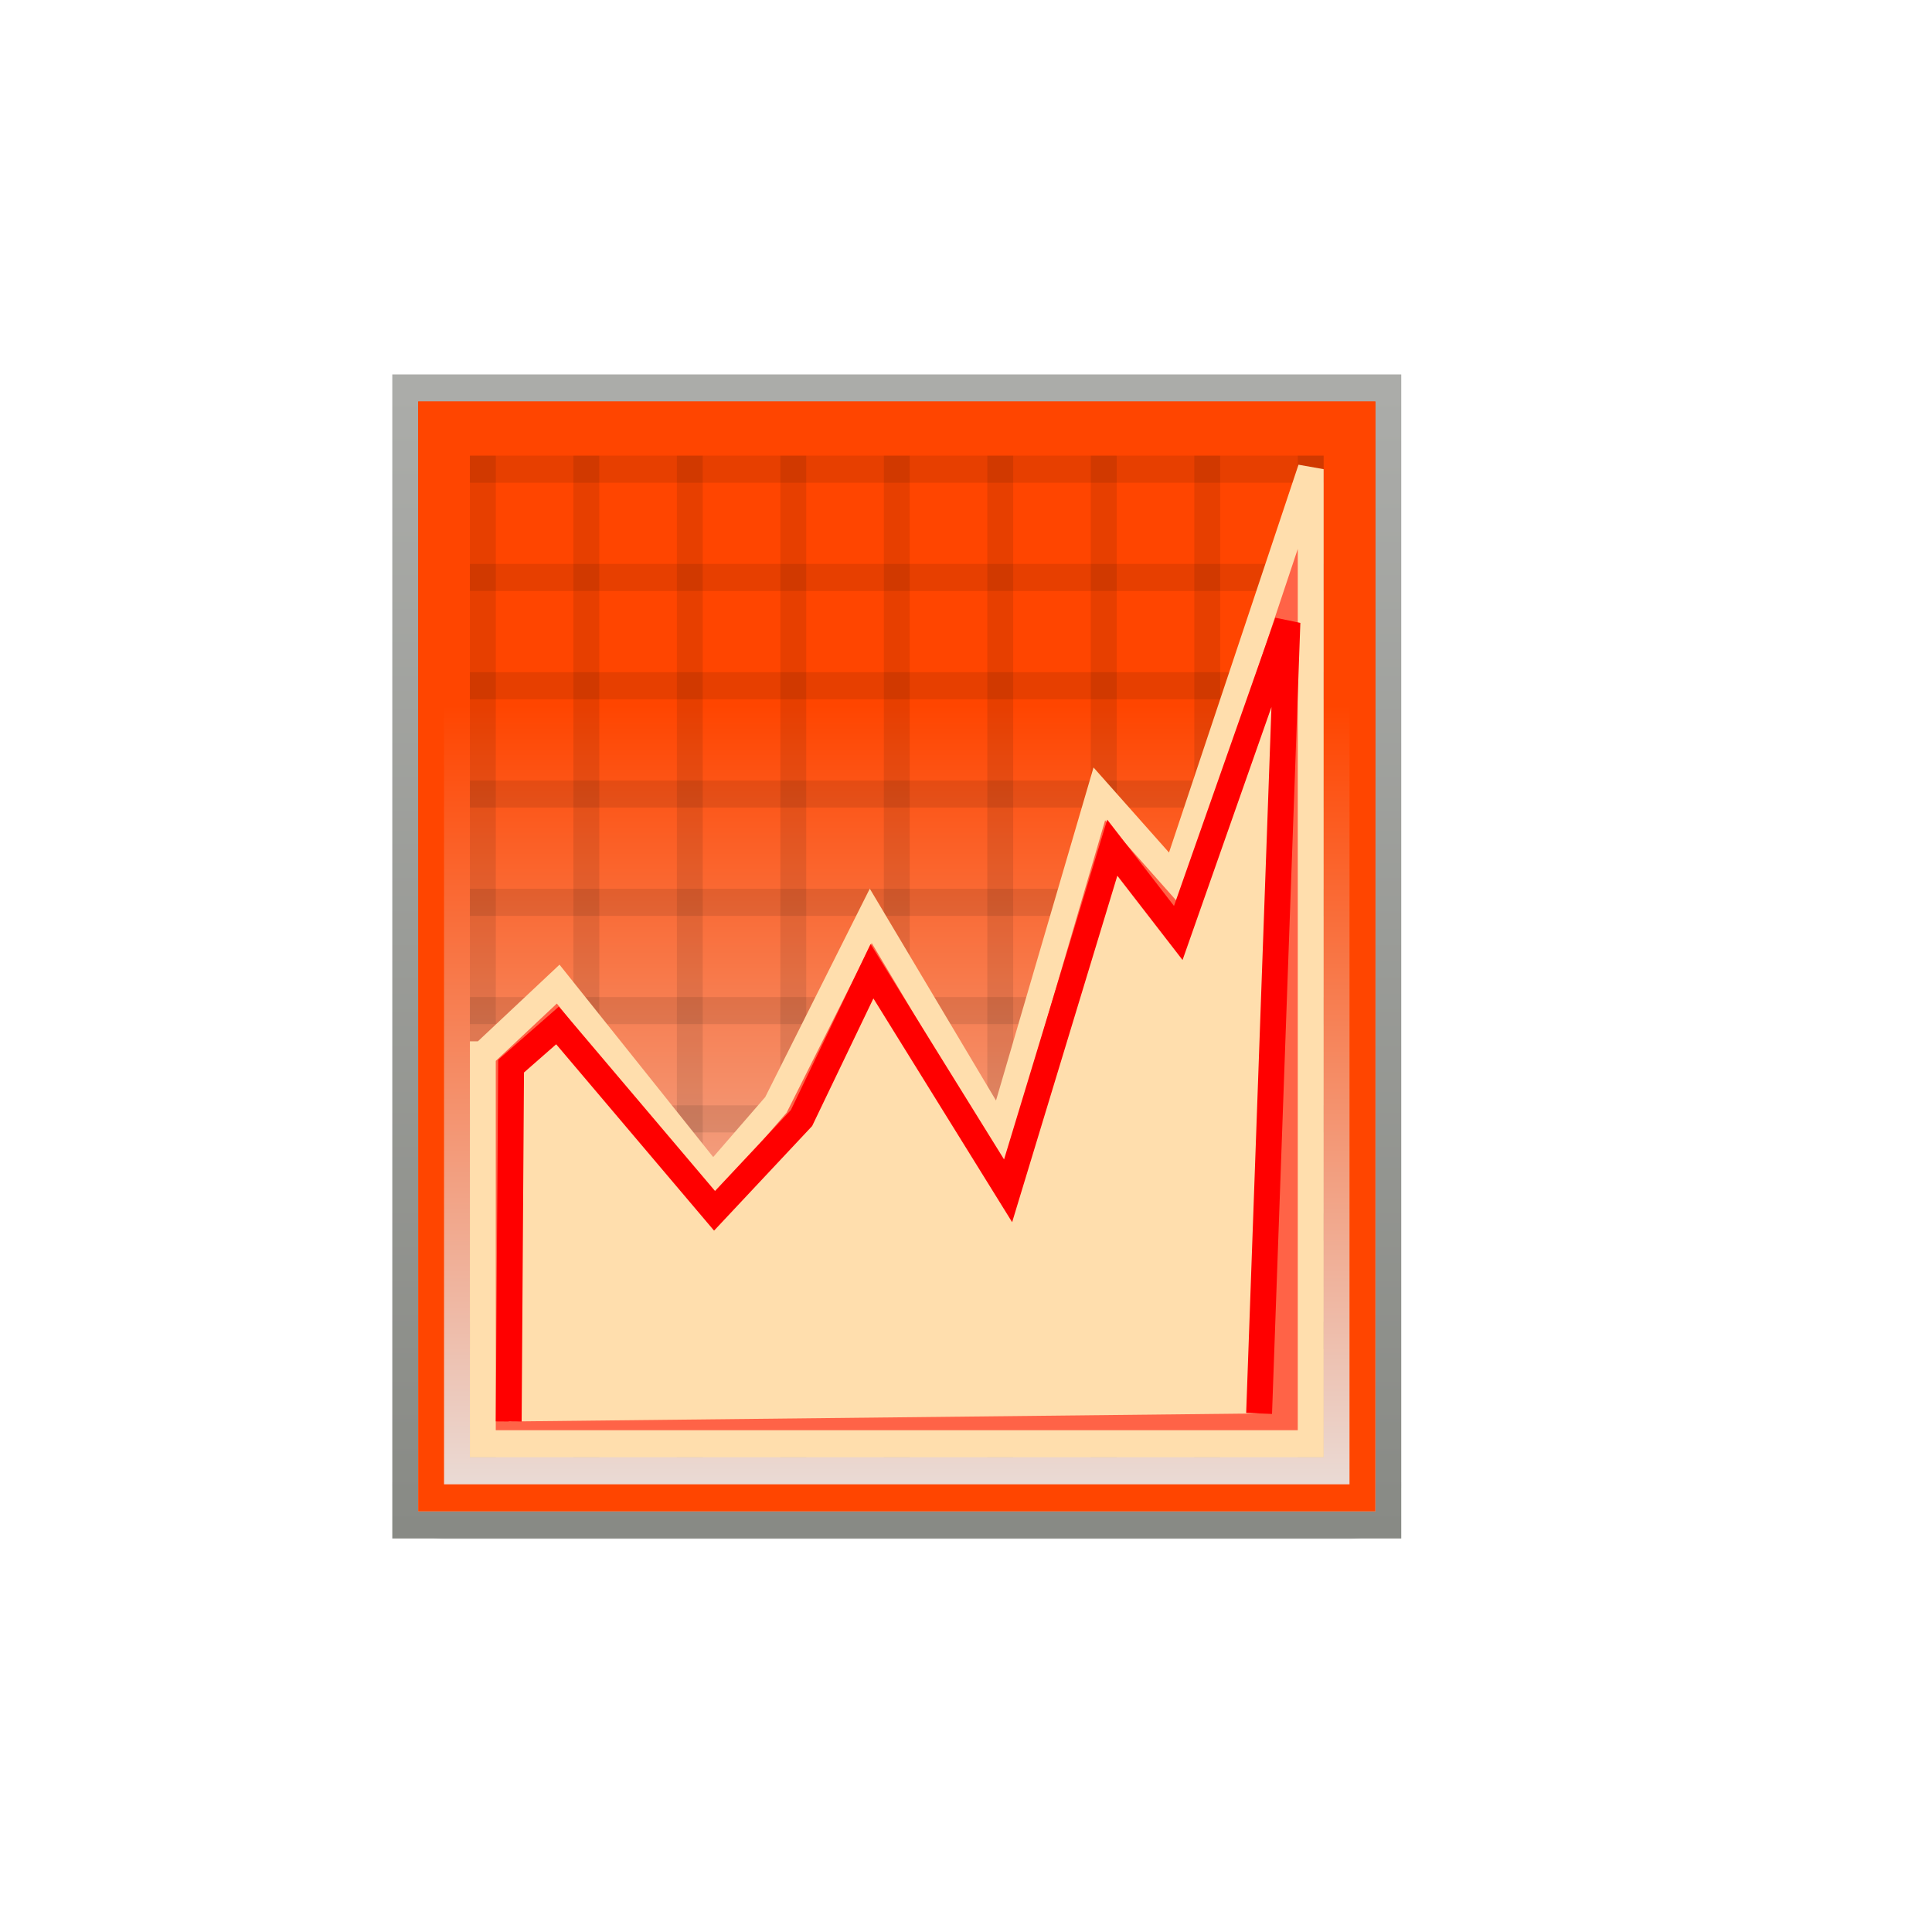 <svg xmlns="http://www.w3.org/2000/svg" viewBox="0 0 256 256"><defs><filter x="-0.124" y="-1.208" width="1.249" height="3.415" id="0"><feGaussianBlur stdDeviation="2.364"/></filter><linearGradient y1="20.626" gradientTransform="matrix(2.235 0 0 2.211 -0.099 -0.816)" x2="0" gradientUnits="userSpaceOnUse" y2="0.983" id="1"><stop style="stop-color:#888a85"/><stop offset="1" style="stop-color:#acadaa"/></linearGradient><linearGradient y1="21" gradientTransform="matrix(2.235 0 0 2.211 -0.099 -0.816)" x2="0" gradientUnits="userSpaceOnUse" y2="6.802" id="2"><stop style="stop-color:#e8e8e8"/><stop offset="1" style="stop-color:#ff4500"/></linearGradient></defs><path d="m 213.3 834.88 c 146.42 225.37 -253.5 312.59 -221.64 80.74 12.991 -94.56 165.63 -166.95 221.64 -80.74 z" transform="matrix(0 1 -1 0 1052.27 10.249)" style="fill:#fff;color:#fff"/><g transform="matrix(3.428 0 0 3.587 34.876 42.44)"><rect x="5.49" y="40.584" width="38" height="3.916" ry="1.917" rx="1.908" transform="matrix(1.026 0 0 1.022 -0.634 -0.458)" style="opacity:0.361;filter:url(#0)"/><path d="m 5.49 2.5 h 38 v 42 h -38 z" style="fill:url(#2);stroke:url(#1)"/><path d="m 6.49 3.5 h 36 v 40 h -36 z" style="fill:none;stroke:#ff4500ff4500"/><g style="fill-opacity:0.096"><g transform="matrix(0 -1 1 0 0 0)"><path d="m -42 7.99 h 37 v 1 h -37 z"/><path d="m -42 11.99 h 37 v 1 h -37 z"/><path d="m -42 15.99 h 37 v 1 h -37 z"/><path d="m -42 19.99 h 37 v 1 h -37 z"/><path d="m -42 23.99 h 37 v 1 h -37 z"/><path d="m -42 27.99 h 37 v 1 h -37 z"/><path d="m -42 31.99 h 37 v 1 h -37 z"/><path d="m -42 35.99 h 37 v 1 h -37 z"/><path d="m -42 39.99 h 37 v 1 h -37 z"/></g><path d="m 7.99 5 h 33 v 1 h -33 z"/><path d="m 7.99 9 h 33 v 1 h -33 z"/><path d="m 7.99 13 h 33 v 1 h -33 z"/><path d="m 7.99 17 h 33 v 1 h -33 z"/><path d="m 7.99 21 h 33 v 1 h -33 z"/><path d="m 7.99 25 h 33 v 1 h -33 z"/><path d="m 7.99 29 h 33 v 1 h -33 z"/><path d="m 7.99 33 h 33 v 1 h -33 z"/><path d="m 7.99 37 h 33 v 1 h -33 z"/></g><path d="m 8.49,27.135 2.912,-2.613 5.977,7.15 2.44,-2.69 3.665,-6.981 4.998,8.017 3.837,-12.523 2.892,3.115 L 40.49,5.5 v 36 h -32 l -4e-4,-14.365 z" style="fill:#ff6347;stroke:#ffdead;fill-rule:evenodd"/><path d="M 38.495,40.381 39.59,11.159 35.371,22.633 32.82,19.482 28.793,32.157 23.531,24.047 20.807,29.47 17.446,32.896 11.376,26.049 9.582,27.552 9.49,40.679" style="fill:#ffdead;stroke:#f00"/></g></svg>